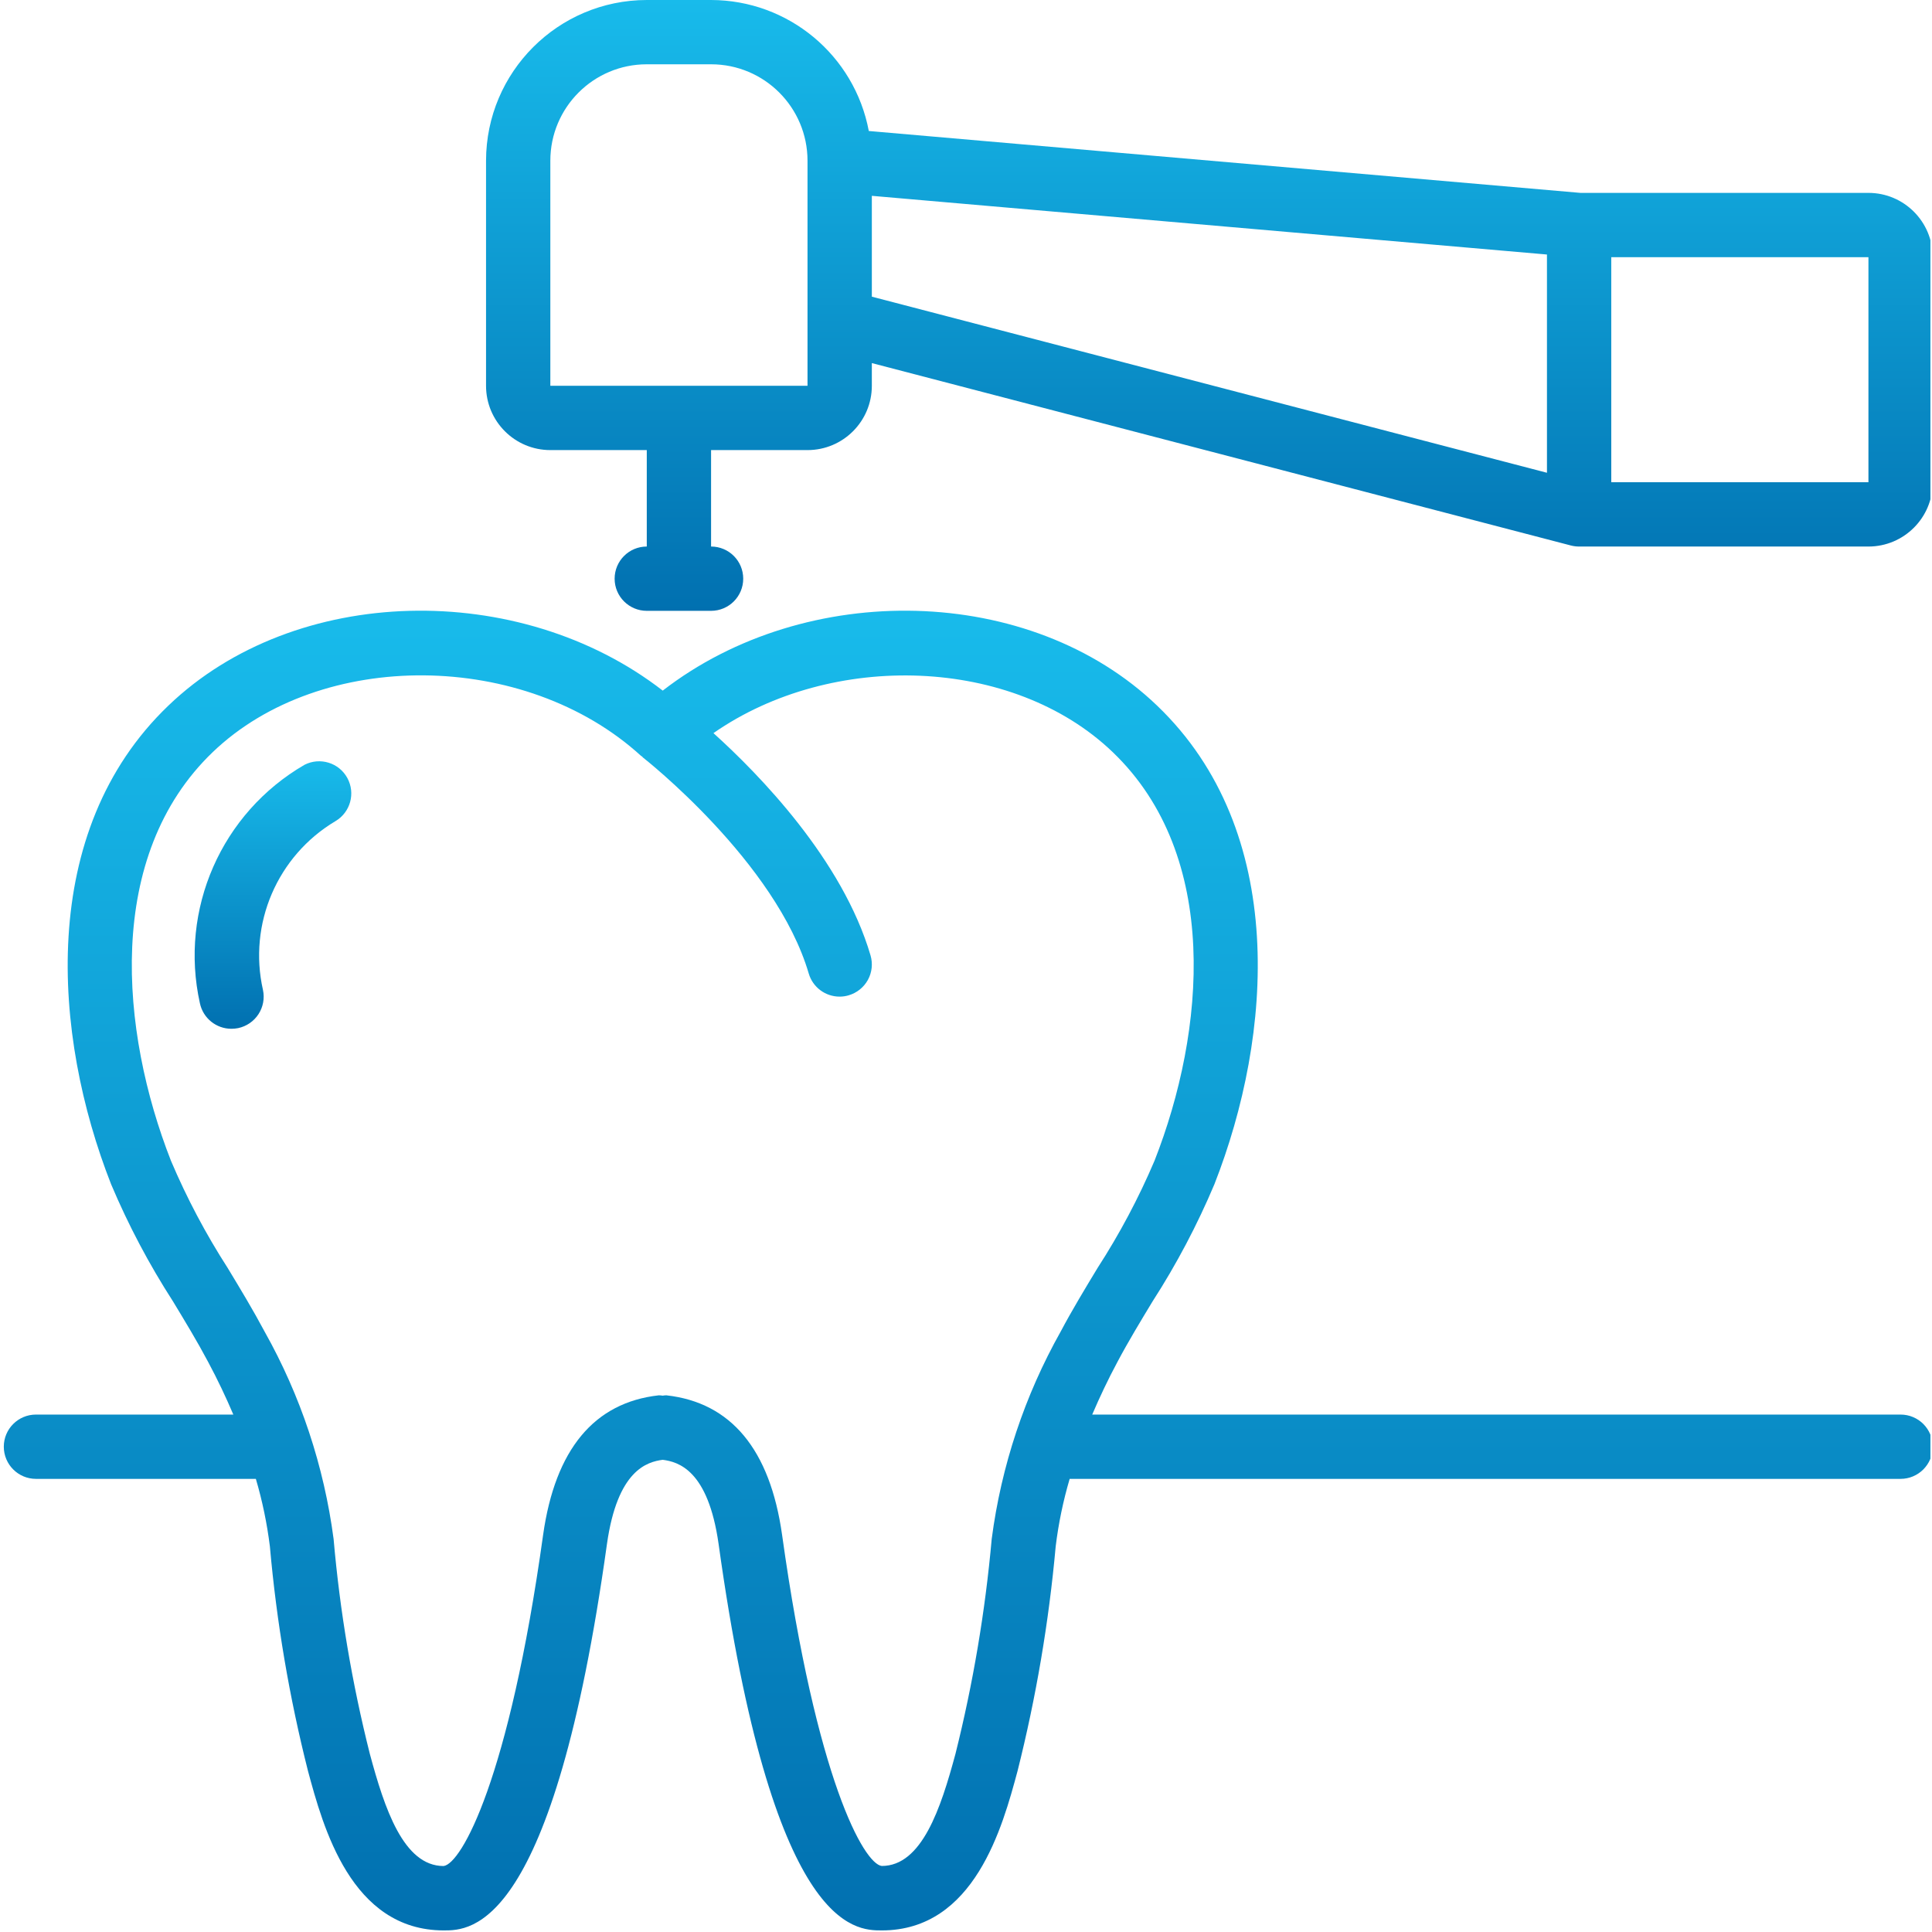 <svg width="61" height="61" viewBox="0 0 61 61" fill="none" xmlns="http://www.w3.org/2000/svg">
<g clip-path="url(#clip0)">
<path d="M60.008 44.663H34.485C34.719 44.117 34.979 43.565 35.283 42.998C35.631 42.343 36.013 41.714 36.393 41.086C37.149 39.913 37.801 38.676 38.343 37.391C40.188 32.689 40.678 26.25 36.537 22.282C32.534 18.439 25.455 18.296 20.925 21.805C16.395 18.296 9.314 18.44 5.315 22.28C1.171 26.25 1.661 32.689 3.508 37.391C4.051 38.678 4.705 39.915 5.461 41.088C5.841 41.716 6.223 42.344 6.57 42.998C6.874 43.565 7.133 44.114 7.367 44.663H1.135C0.575 44.663 0.12 45.117 0.12 45.677C0.12 46.238 0.575 46.693 1.135 46.693H8.078C8.284 47.39 8.431 48.103 8.521 48.824C8.732 51.216 9.135 53.588 9.724 55.915C10.199 57.674 11.082 60.95 14.012 60.95C14.865 60.95 17.463 60.95 19.164 48.748C19.495 46.413 20.43 46.157 20.924 46.091C21.417 46.156 22.357 46.41 22.688 48.746C24.387 60.95 26.986 60.95 27.841 60.95C30.771 60.95 31.654 57.674 32.126 55.923C32.713 53.591 33.116 51.218 33.332 48.823C33.42 48.102 33.568 47.39 33.773 46.693H60.008C60.569 46.693 61.023 46.238 61.023 45.677C61.023 45.117 60.569 44.663 60.008 44.663ZM30.166 55.381C29.705 57.091 29.108 58.915 27.84 58.915C27.28 58.849 25.775 56.208 24.693 48.46C24.312 45.763 23.081 44.282 21.039 44.055C21 44.056 20.961 44.059 20.923 44.066C20.883 44.059 20.842 44.056 20.802 44.055C18.759 44.282 17.529 45.764 17.148 48.462C16.069 56.204 14.563 58.848 14.006 58.917C12.737 58.917 12.139 57.09 11.677 55.376C11.116 53.149 10.732 50.88 10.533 48.592C10.23 46.291 9.492 44.068 8.355 42.044C7.99 41.359 7.59 40.698 7.191 40.038C6.498 38.962 5.898 37.828 5.398 36.65C3.794 32.56 3.299 27.023 6.718 23.746C10.137 20.47 16.579 20.523 20.24 23.866C20.25 23.875 20.263 23.877 20.274 23.886C20.285 23.895 20.289 23.91 20.301 23.918C20.343 23.951 24.501 27.215 25.535 30.738C25.662 31.171 26.06 31.468 26.512 31.467C26.608 31.467 26.704 31.453 26.797 31.425C27.055 31.349 27.273 31.174 27.403 30.938C27.532 30.702 27.562 30.424 27.486 30.166C26.599 27.144 23.972 24.453 22.526 23.147C26.269 20.542 31.982 20.723 35.132 23.747C38.552 27.023 38.057 32.56 36.452 36.649C35.951 37.827 35.349 38.959 34.654 40.034C34.255 40.694 33.855 41.353 33.489 42.043C32.352 44.066 31.613 46.288 31.312 48.589C31.107 50.879 30.724 53.151 30.166 55.381Z" fill="url(#paint0_linear)"/>
<path d="M9.615 24.147C6.99 25.668 5.653 28.715 6.312 31.677C6.411 32.147 6.828 32.484 7.309 32.482C7.379 32.482 7.45 32.475 7.52 32.461C7.783 32.405 8.014 32.247 8.161 32.021C8.308 31.795 8.359 31.52 8.303 31.257C7.831 29.172 8.755 27.021 10.59 25.927C11.064 25.648 11.23 25.045 10.966 24.563C10.703 24.082 10.104 23.898 9.615 24.147Z" fill="url(#paint1_linear)"/>
<path d="M58.993 6.09L49.901 6.09L27.431 4.136C26.98 1.74 24.889 0.004 22.451 0L20.421 0C17.619 0.003 15.349 2.274 15.346 5.075V12.181C15.346 13.302 16.255 14.211 17.376 14.211H20.421V17.256C19.861 17.256 19.406 17.71 19.406 18.271C19.406 18.832 19.861 19.286 20.421 19.286H22.451C23.012 19.286 23.466 18.832 23.466 18.271C23.466 17.71 23.012 17.256 22.451 17.256V14.211H25.496C26.618 14.211 27.527 13.302 27.527 12.181V11.464L49.602 17.224C49.686 17.245 49.772 17.256 49.858 17.256H58.993C60.114 17.256 61.023 16.347 61.023 15.226V8.121C61.023 6.999 60.114 6.09 58.993 6.09ZM17.376 12.181V5.075C17.376 3.393 18.739 2.03 20.421 2.03L22.451 2.03C24.133 2.03 25.496 3.393 25.496 5.075V12.181H17.376ZM27.527 6.183L48.843 8.036V14.927L27.527 9.367V6.183ZM58.993 15.226H50.873V8.121H58.993V15.226Z" fill="url(#paint2_linear)"/>
</g>
<defs>
<linearGradient id="paint0_linear" x1="30.572" y1="19.281" x2="30.572" y2="60.95" gradientUnits="userSpaceOnUse">
<stop stop-color="#18BBEB"/>
<stop offset="1" stop-color="#0170B0"/>
</linearGradient>
<linearGradient id="paint1_linear" x1="8.618" y1="24.036" x2="8.618" y2="32.482" gradientUnits="userSpaceOnUse">
<stop stop-color="#18BBEB"/>
<stop offset="1" stop-color="#0170B0"/>
</linearGradient>
<linearGradient id="paint2_linear" x1="38.184" y1="0" x2="38.184" y2="19.286" gradientUnits="userSpaceOnUse">
<stop stop-color="#18BBEB"/>
<stop offset="1" stop-color="#0170B0"/>
</linearGradient>
<clipPath id="clip0">
<rect width="60.95" height="60.95" fill="white"/>
</clipPath>
</defs>
</svg>
